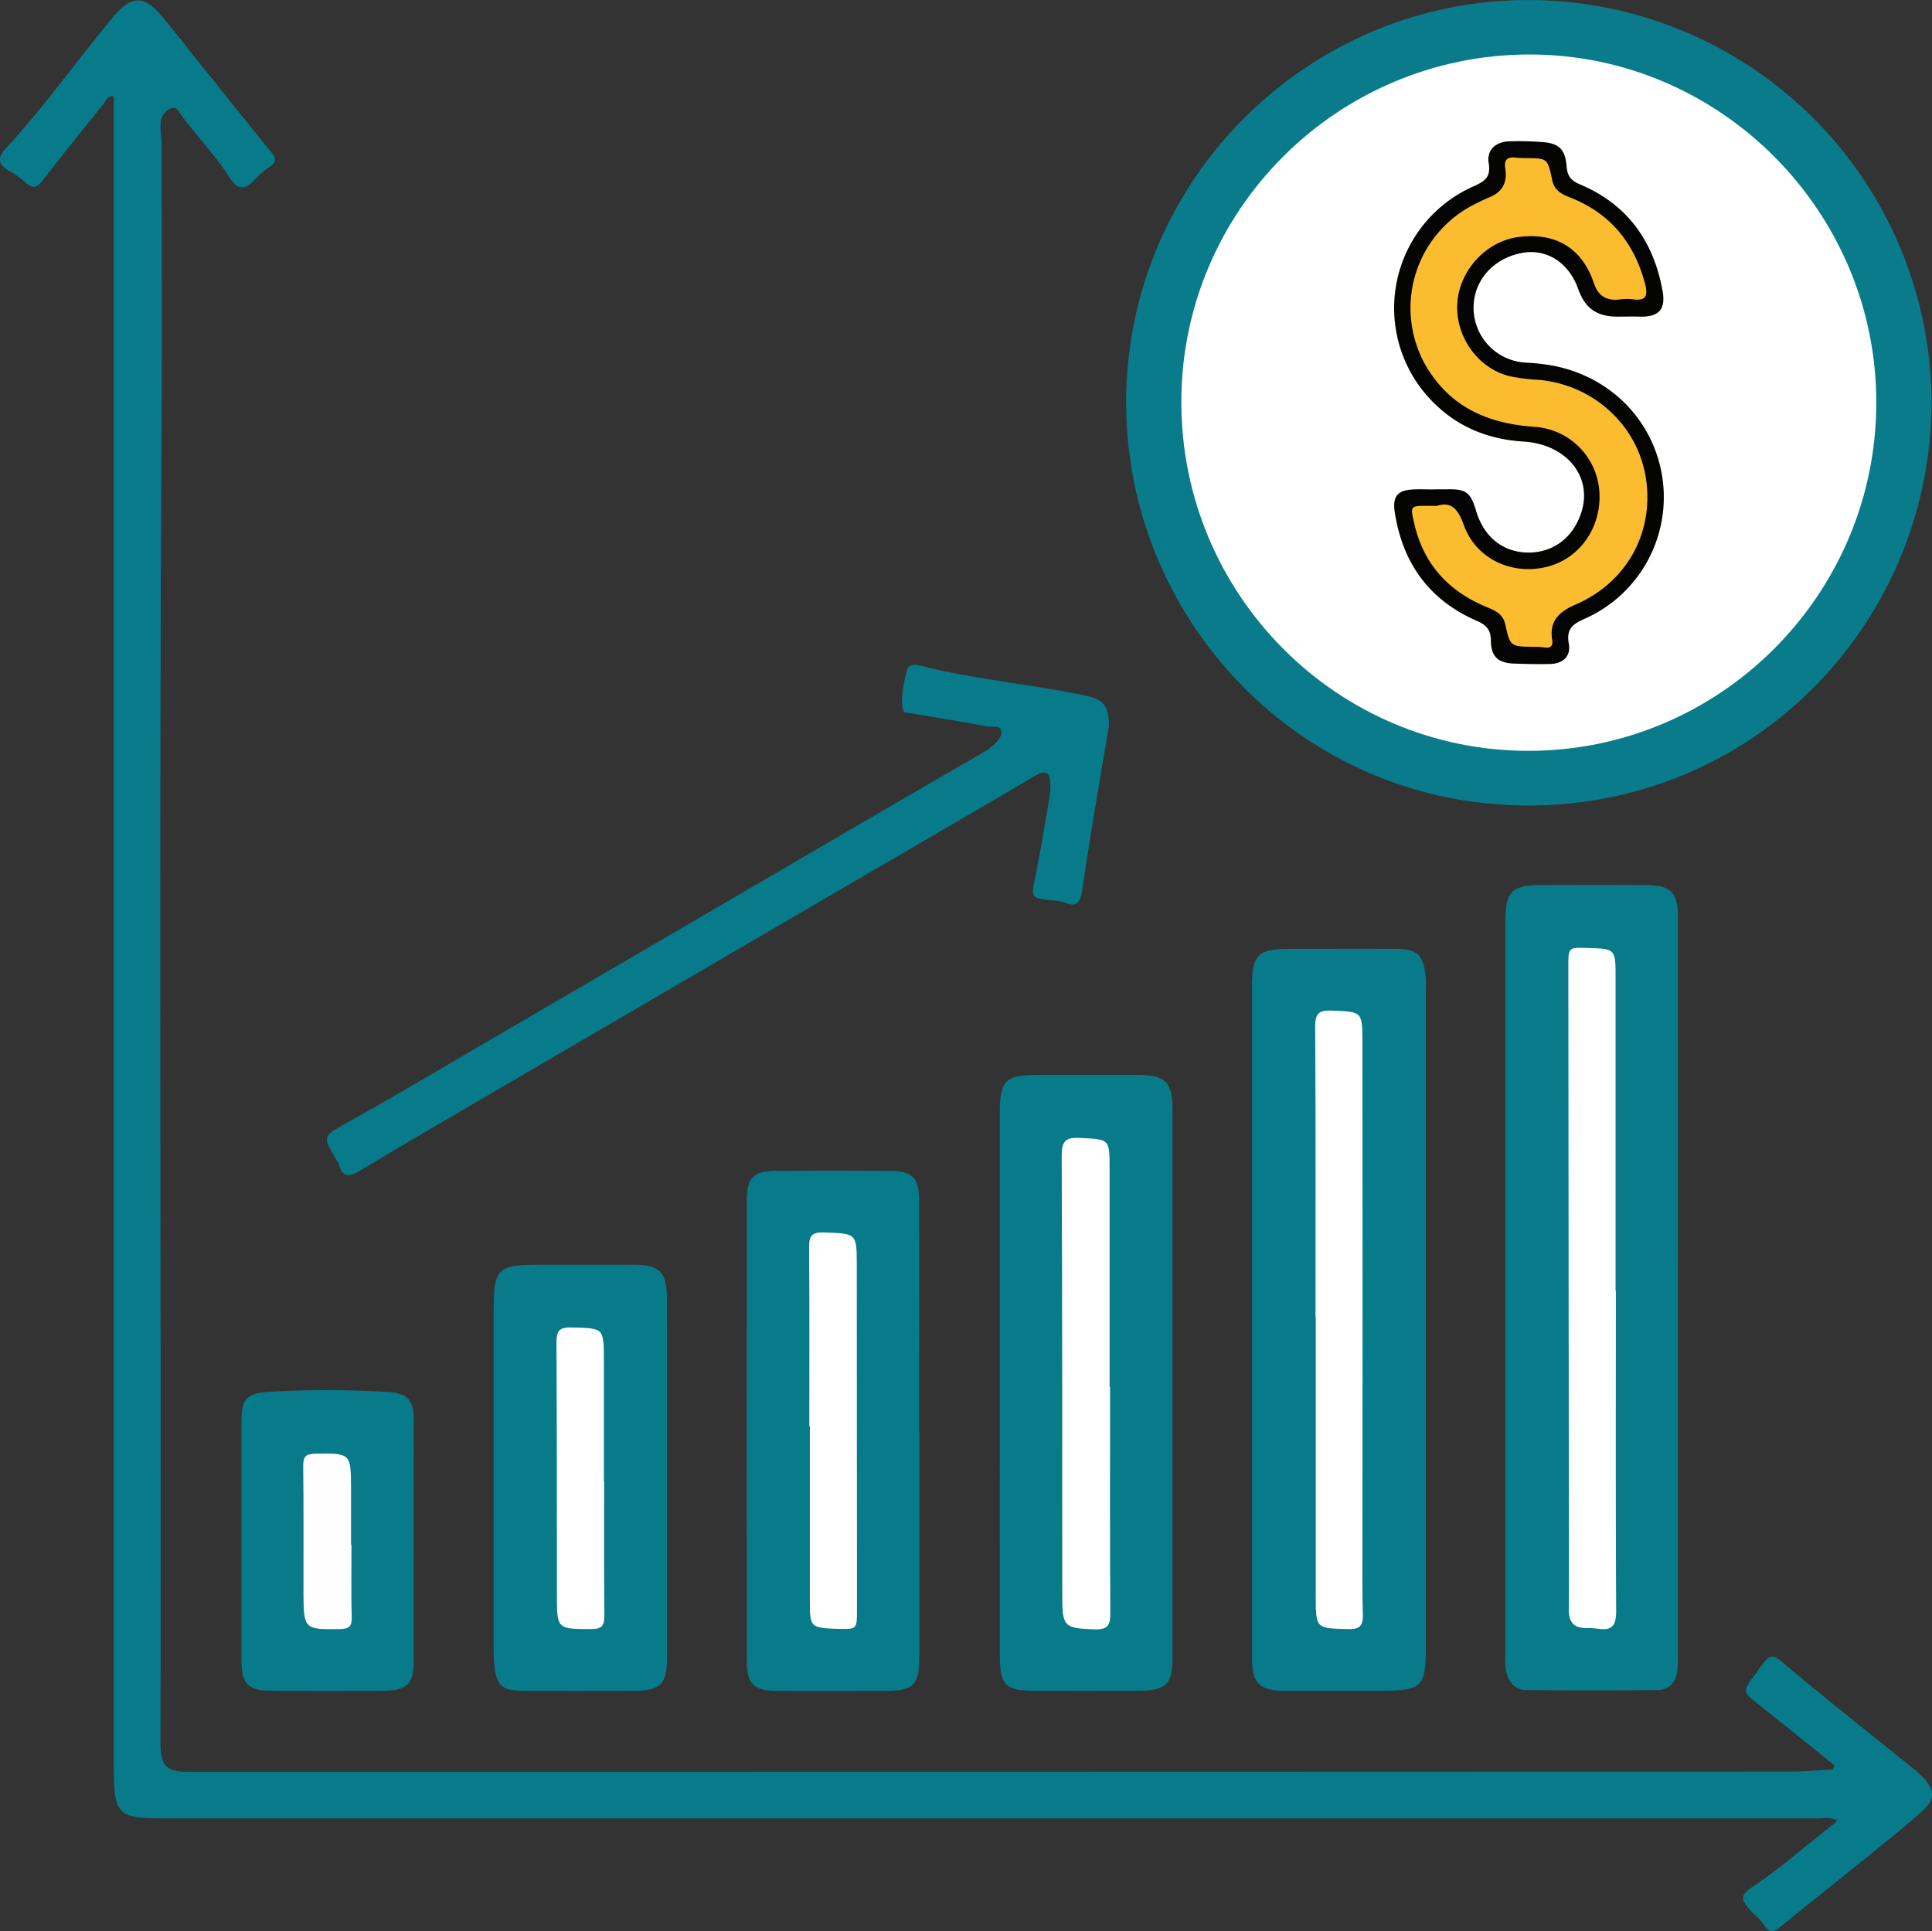 <svg id="Capa_1" data-name="Capa 1" xmlns="http://www.w3.org/2000/svg" viewBox="0 0 529.98 529.85"><rect x="0" y="0" width="529.98" height="529.85" fill="#333333" stroke="none"/><defs><style>.cls-1{fill:#087b8b;}.cls-2{fill:#097b8b;}.cls-3{fill:#fff;}.cls-4{fill:#040402;}.cls-5{fill:#fefefe;}.cls-6{fill:#fbbd2f;}</style></defs><title>finanzas</title><path class="cls-1" d="M536.33,672.87c-6.84-5.49-13.64-11-20.54-16.47-4.76-3.74-4.82-3.66-1.35-8.35.16-.21.3-.44.46-.65,4.19-5.84,3.91-5.52,9.33-1,11,9.27,22.34,18.15,33.53,27.2a25.38,25.38,0,0,1,3.25,3c2.68,3.07,2.83,5.61-.2,8.4-4.71,4.31-9.74,8.28-14.7,12.3-8.18,6.64-16.44,13.17-24.61,19.81-1.66,1.36-2.87,2.11-4.36-.29-1-1.55-2.56-2.7-3.81-4.08-3-3.31-2.9-4.3.88-6.83,8-5.36,15.1-11.8,23-17.85-1.9-1.1-3.63-.66-5.23-.66q-160.3,0-320.59,0H77.75c-12.31,0-13.45-1.15-13.45-13.46v-459c-1.84-.2-2.16,1.25-2.82,2.06-5.62,7-11.22,13.91-16.68,21-1.57,2-2.74,2.45-4.72.55a31,31,0,0,0-4.92-3.41c-2.74-1.73-2.64-3.55-.55-5.82,10.24-11.08,19-23.41,28.57-35,.26-.31.5-.63.76-.93,5.22-6.26,8.65-6.32,13.81-.09,3.48,4.21,6.83,8.53,10.25,12.79,6.42,8,12.81,16,19.32,24,1.54,1.87,1.7,3-.51,4.36a23.24,23.24,0,0,0-4.17,3.71c-2.47,2.55-4.54,2.28-6.41-.65-3.81-6-8.66-11.16-13-16.77-.82-1.07-1.49-3.08-3.11-2.55a4.65,4.65,0,0,0-3,4.42c-.07,2.11.3,4.24.3,6.37,0,24.41.15,48.83,0,73.24-.76,120.73-.11,241.46-.33,362.19,0,.8,0,1.6,0,2.4.08,6.27,1.58,7.82,7.84,7.83q39,0,78.05,0,180.5,0,361-.08c3.95,0,7.91-.37,11.86-.57Z" transform="translate(-33.07 -188.53)"/><path class="cls-2" d="M562.91,299.09c-.24,60.06-48.21,110.37-110.48,110.43S341.88,358.8,342,298.7c.11-60.85,49.84-110.32,110.64-110.16A110.65,110.65,0,0,1,562.91,299.09Z" transform="translate(-33.07 -188.53)"/><path class="cls-1" d="M493.36,541.79V641c0,1.87,0,3.75-.14,5.6-.33,3.36-2.19,5.56-5.64,5.6q-17.79.18-35.6,0c-3.5,0-5.21-2.37-5.82-5.54a21.19,21.19,0,0,1-.14-4q0-100.82,0-201.64c0-7.78,1.83-9.65,9.66-9.68q14.2-.07,28.41,0c7.44,0,9.26,1.82,9.26,9.17Q493.38,491.18,493.36,541.79Z" transform="translate(-33.07 -188.53)"/><path class="cls-1" d="M376.51,550.28q0-45.6,0-91.19c0-8.6,1.62-10.24,10.27-10.25,9.73,0,19.47-.06,29.2,0,5.9.05,7.55,1.64,8.15,7.49.13,1.32.07,2.67.07,4v180c0,11.06-1,12-12.09,12.06-8.8,0-17.6,0-26.4,0-7.3,0-9.19-2-9.2-9.31Q376.49,596.67,376.51,550.28Z" transform="translate(-33.07 -188.53)"/><path class="cls-1" d="M307.34,567.93q0-37,0-74c0-9,1.48-10.49,10.4-10.5s18.13,0,27.2,0c7.86,0,9.78,1.88,9.78,9.6q0,75,0,150c0,7.67-1.69,9.32-9.47,9.35q-14.19.06-28.4,0c-8,0-9.49-1.54-9.5-9.66Q307.3,605.33,307.34,567.93Z" transform="translate(-33.07 -188.53)"/><path class="cls-1" d="M337.25,387.83c-1.25,7.39-2.76,16.17-4.21,25q-1.65,10.05-3.14,20.11c-.4,2.76-1.2,4.63-4.56,3.27a13.37,13.37,0,0,0-3.52-.66c-6.07-.66-5.93-.61-4.69-6.79,1.46-7.29,2.66-14.65,3.92-22a15.44,15.44,0,0,0,.14-3.19c-.12-3-1.07-4-4.13-2.23-16.41,9.69-32.9,19.24-49.36,28.84q-51.8,30.22-103.58,60.47c-10.7,6.25-21.39,12.51-32,18.87-2.8,1.68-5,2.52-6.09-1.65a3,3,0,0,0-.39-.7c-4.32-7.14-4.15-6.83,3.07-10.87,13.72-7.67,27.23-15.72,40.82-23.64L273.43,412c10-5.84,20.05-11.63,30.08-17.46a11.74,11.74,0,0,0,1.3-.92c1.48-1.21,3.18-2.81,2.94-4.52s-2.72-1-4.15-1.3c-6.79-1.34-13.63-2.39-20.46-3.55-.77-.13-2.11-.19-2.21-.55-1-3.68,0-7.32.8-10.88.56-2.59,3-1.88,4.69-1.46,14.62,3.63,29.65,4.9,44.36,8C335.69,380.39,337.34,382.15,337.25,387.83Z" transform="translate(-33.07 -188.53)"/><path class="cls-1" d="M285.25,581.19q0,31,0,62c0,7.61-1.59,9.19-9.12,9.23-10,0-20,.06-30,0-6.25,0-8.18-1.92-8.19-8.16q-.06-63.18,0-126.36c0-6.31,1.87-8.11,8.13-8.15q15.6-.12,31.19,0c6,0,7.92,1.89,7.94,7.91.06,21.2,0,42.39,0,63.58Z" transform="translate(-33.07 -188.53)"/><path class="cls-1" d="M216.05,593.84q0,24.61,0,49.21c0,7.55-1.69,9.31-9.08,9.34-10.13.05-20.27.07-30.4,0-5.91-.05-7.28-1.39-7.89-7.16a47.82,47.82,0,0,1-.19-4.79q0-46.2,0-92.41c0-11.48,1-12.49,12.53-12.52q13,0,26,0c6.94,0,9,2.13,9,9.15Q216.08,569.24,216.05,593.84Z" transform="translate(-33.07 -188.53)"/><path class="cls-1" d="M146.58,611.59c0,10.79,0,21.59,0,32.38,0,6.5-1.82,8.36-8.31,8.41q-15.39.12-30.77,0c-6.44,0-8.19-1.92-8.2-8.5q0-32.58,0-65.16c0-6.44,1.3-8,7.88-8.37a275.26,275.26,0,0,1,32.75.1c4.82.33,6.58,2.31,6.62,7.18.09,11.32,0,22.65,0,34Z" transform="translate(-33.07 -188.53)"/><path class="cls-3" d="M452.68,203.48c52.25,0,95.08,43,95.09,95.46,0,52.66-42.8,95.56-95.38,95.58s-95.24-42.87-95.26-95.67C357.11,246.23,399.93,203.49,452.68,203.48Z" transform="translate(-33.07 -188.53)"/><path class="cls-4" d="M426.36,322.78c1.2,0,2.4,0,3.6,0,5.18-.15,6.53.81,8,5.81,2.13,7.29,7.44,11.53,14.44,11.53s12.49-4.36,14.58-11.44c2.85-9.66-4.39-18.26-15.91-19-9.07-.55-17.21-3.56-23.88-9.85A36.51,36.51,0,0,1,437,239.78c3-1.36,5.15-2.33,4.44-6.49-.63-3.66,2-5.93,5.84-6a85.91,85.91,0,0,1,8.79.21c4.68.35,6.36,1.92,6.75,6.72.21,2.63,1.24,3.88,3.67,4.9,13,5.46,20.21,15.61,22.66,29.28.91,5.11-1.15,7.16-6.35,7-2-.07-4,0-6,0-5.71,0-8.9-2.25-10.82-7.62-2.61-7.31-8.73-11.16-15.58-9.82-8.09,1.58-13.47,8.06-13.08,15.77A15.07,15.07,0,0,0,451.48,288a63.33,63.33,0,0,1,7.14.77c16.36,2.92,28.54,15.49,30.58,31.64a36.48,36.48,0,0,1-21.56,37.94c-3.24,1.43-4.95,2.83-4.22,6.76.64,3.43-1.58,5.51-5.14,5.59-3.33.08-6.67,0-10-.12-4.24-.18-6.17-1.88-6.23-6.16,0-3-1.13-4.38-3.87-5.56C425.11,353.19,417.8,343,415.67,329c-.65-4.3.76-6,5.09-6.19,1.86-.1,3.73,0,5.6,0Z" transform="translate(-33.07 -188.53)"/><path class="cls-3" d="M476.33,542.62c0,29.35-.08,58.7.08,88,0,4-1.23,5.32-5,4.74a22.72,22.72,0,0,0-3.2-.17c-3.47,0-4.83-1.66-4.79-5.23.12-12.8,0-25.61,0-38.42q-.07-68.83-.13-137.67c0-5.42,0-5.42,5.18-5.27,7.69.22,7.77.24,7.78,7.92q0,43,0,86.05Z" transform="translate(-33.07 -188.53)"/><path class="cls-3" d="M393.94,549.84c0-26.54.07-53.08-.09-79.62,0-3.56.92-4.56,4.46-4.43,8.36.33,8.49.15,8.5,8.54q.07,70.23,0,140.45c0,5.6-.06,11.21.11,16.8.08,2.92-.87,4-3.92,3.89-9-.21-9-.09-9-9.2V549.84Z" transform="translate(-33.07 -188.53)"/><path class="cls-3" d="M337.58,569c0,20.66-.08,41.33.07,62,0,3.4-.68,4.67-4.36,4.54-8.19-.29-8.81-.69-8.82-8.85,0-40.39,0-80.78-.16-121.17,0-3.91,1.1-5,4.92-4.8,8.19.39,8.22.21,8.22,8.31q0,30,0,60Z" transform="translate(-33.07 -188.53)"/><path class="cls-3" d="M255.08,579.85c0-16.4.07-32.79-.06-49.19,0-3.14.83-4.11,4-4,9.06.29,9.07.15,9.08,9.14q0,47.19.05,94.39c0,5.38,0,5.38-5.52,5.2l-.4,0c-6.68-.28-7-.56-7-7.12q0-24.21,0-48.4Z" transform="translate(-33.07 -188.53)"/><path class="cls-3" d="M198.8,595c0,12.27-.06,24.54.06,36.81,0,2.73-.71,3.67-3.58,3.65-9.36,0-9.44,0-9.44-9.2,0-23.07,0-46.15-.12-69.22,0-3.15.51-4.38,4-4.31,9,.2,9,0,9,9.06q0,16.61,0,33.21Z" transform="translate(-33.07 -188.53)"/><path class="cls-5" d="M129.49,612.32c0,6.66-.11,13.33.06,20,.07,2.56-.87,3.1-3.23,3.14-9.69.16-9.95,0-10-9.5,0-11.73.06-23.46-.07-35.19,0-2.51.54-3.37,3.25-3.41,9.82-.14,9.83-.26,9.87,9.78,0,5.06,0,10.12,0,15.19Z" transform="translate(-33.07 -188.53)"/><path class="cls-6" d="M427.17,327.33c4.06-1.32,5.89.9,7.47,5.3,3.33,9.24,13.2,13.82,22.85,11.39,9.1-2.29,15.12-11.11,14.29-21A19.08,19.08,0,0,0,454,305.63c-11.1-.78-20.82-4.23-27.72-13.59a31.85,31.85,0,0,1,10.93-47.29q2.31-1.2,4.7-2.22c3.49-1.48,4.65-4.19,4.08-7.76-.37-2.28.45-3.29,2.8-3a23.66,23.66,0,0,0,2.8.13c6,.07,6,0,7.29,6.09.57,2.76,2.55,3.81,4.88,4.72,10.87,4.24,17.47,12.24,20.5,23.39.85,3.14.74,5.21-3.43,4.51a18.47,18.47,0,0,0-4,.14c-3.39.21-5.43-1.25-6.54-4.56-3.21-9.59-10.53-14-20.76-12.62-8.71,1.14-16,9-16.68,17.92-.68,9.14,5.44,18,14.25,20.23a53.31,53.31,0,0,0,8.32,1.05c14.74,1.39,26.74,12.35,29.09,26.6,2.47,15-5.06,28.89-19.19,35-4.35,1.87-7.31,4.41-6.47,9.63.29,1.82-.45,2.46-2.24,2.15a17.21,17.21,0,0,0-2.79-.16c-6.48-.1-6.48-.09-7.84-6.22-.6-2.71-2.69-3.71-5-4.66-10.41-4.28-17.33-11.63-19.92-22.81-1.16-5-1.27-5,3.86-5Z" transform="translate(-33.07 -188.53)"/></svg>